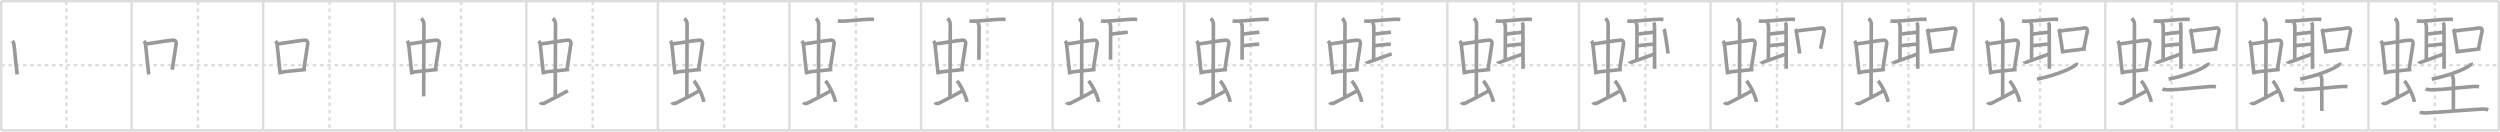 <svg width="2071px" height="109px" viewBox="0 0 2071 109" xmlns="http://www.w3.org/2000/svg" xmlns:xlink="http://www.w3.org/1999/xlink" xml:space="preserve" version="1.1" baseProfile="full">
<line x1="1" y1="1" x2="2070" y2="1" style="stroke:#ddd;stroke-width:2"></line>
<line x1="1" y1="1" x2="1" y2="108" style="stroke:#ddd;stroke-width:2"></line>
<line x1="1" y1="108" x2="2070" y2="108" style="stroke:#ddd;stroke-width:2"></line>
<line x1="2070" y1="1" x2="2070" y2="108" style="stroke:#ddd;stroke-width:2"></line>
<line x1="109" y1="1" x2="109" y2="108" style="stroke:#ddd;stroke-width:2"></line>
<line x1="218" y1="1" x2="218" y2="108" style="stroke:#ddd;stroke-width:2"></line>
<line x1="327" y1="1" x2="327" y2="108" style="stroke:#ddd;stroke-width:2"></line>
<line x1="436" y1="1" x2="436" y2="108" style="stroke:#ddd;stroke-width:2"></line>
<line x1="545" y1="1" x2="545" y2="108" style="stroke:#ddd;stroke-width:2"></line>
<line x1="654" y1="1" x2="654" y2="108" style="stroke:#ddd;stroke-width:2"></line>
<line x1="763" y1="1" x2="763" y2="108" style="stroke:#ddd;stroke-width:2"></line>
<line x1="872" y1="1" x2="872" y2="108" style="stroke:#ddd;stroke-width:2"></line>
<line x1="981" y1="1" x2="981" y2="108" style="stroke:#ddd;stroke-width:2"></line>
<line x1="1090" y1="1" x2="1090" y2="108" style="stroke:#ddd;stroke-width:2"></line>
<line x1="1199" y1="1" x2="1199" y2="108" style="stroke:#ddd;stroke-width:2"></line>
<line x1="1308" y1="1" x2="1308" y2="108" style="stroke:#ddd;stroke-width:2"></line>
<line x1="1417" y1="1" x2="1417" y2="108" style="stroke:#ddd;stroke-width:2"></line>
<line x1="1526" y1="1" x2="1526" y2="108" style="stroke:#ddd;stroke-width:2"></line>
<line x1="1635" y1="1" x2="1635" y2="108" style="stroke:#ddd;stroke-width:2"></line>
<line x1="1744" y1="1" x2="1744" y2="108" style="stroke:#ddd;stroke-width:2"></line>
<line x1="1853" y1="1" x2="1853" y2="108" style="stroke:#ddd;stroke-width:2"></line>
<line x1="1962" y1="1" x2="1962" y2="108" style="stroke:#ddd;stroke-width:2"></line>
<line x1="1" y1="54" x2="2070" y2="54" style="stroke:#ddd;stroke-width:2;stroke-dasharray:3 3"></line>
<line x1="55" y1="1" x2="55" y2="108" style="stroke:#ddd;stroke-width:2;stroke-dasharray:3 3"></line>
<line x1="164" y1="1" x2="164" y2="108" style="stroke:#ddd;stroke-width:2;stroke-dasharray:3 3"></line>
<line x1="273" y1="1" x2="273" y2="108" style="stroke:#ddd;stroke-width:2;stroke-dasharray:3 3"></line>
<line x1="382" y1="1" x2="382" y2="108" style="stroke:#ddd;stroke-width:2;stroke-dasharray:3 3"></line>
<line x1="491" y1="1" x2="491" y2="108" style="stroke:#ddd;stroke-width:2;stroke-dasharray:3 3"></line>
<line x1="600" y1="1" x2="600" y2="108" style="stroke:#ddd;stroke-width:2;stroke-dasharray:3 3"></line>
<line x1="709" y1="1" x2="709" y2="108" style="stroke:#ddd;stroke-width:2;stroke-dasharray:3 3"></line>
<line x1="818" y1="1" x2="818" y2="108" style="stroke:#ddd;stroke-width:2;stroke-dasharray:3 3"></line>
<line x1="927" y1="1" x2="927" y2="108" style="stroke:#ddd;stroke-width:2;stroke-dasharray:3 3"></line>
<line x1="1036" y1="1" x2="1036" y2="108" style="stroke:#ddd;stroke-width:2;stroke-dasharray:3 3"></line>
<line x1="1145" y1="1" x2="1145" y2="108" style="stroke:#ddd;stroke-width:2;stroke-dasharray:3 3"></line>
<line x1="1254" y1="1" x2="1254" y2="108" style="stroke:#ddd;stroke-width:2;stroke-dasharray:3 3"></line>
<line x1="1363" y1="1" x2="1363" y2="108" style="stroke:#ddd;stroke-width:2;stroke-dasharray:3 3"></line>
<line x1="1472" y1="1" x2="1472" y2="108" style="stroke:#ddd;stroke-width:2;stroke-dasharray:3 3"></line>
<line x1="1581" y1="1" x2="1581" y2="108" style="stroke:#ddd;stroke-width:2;stroke-dasharray:3 3"></line>
<line x1="1690" y1="1" x2="1690" y2="108" style="stroke:#ddd;stroke-width:2;stroke-dasharray:3 3"></line>
<line x1="1799" y1="1" x2="1799" y2="108" style="stroke:#ddd;stroke-width:2;stroke-dasharray:3 3"></line>
<line x1="1908" y1="1" x2="1908" y2="108" style="stroke:#ddd;stroke-width:2;stroke-dasharray:3 3"></line>
<line x1="2017" y1="1" x2="2017" y2="108" style="stroke:#ddd;stroke-width:2;stroke-dasharray:3 3"></line>
<path d="M10.26,33.9c0.48,0.58,1.08,1.58,1.19,2.34c0.92,6.57,1.48,15.59,2.81,25.4" style="fill:none;stroke:#999;stroke-width:3"></path>

<path d="M119.26,33.9c0.48,0.58,1.08,1.58,1.19,2.34c0.92,6.57,1.48,15.59,2.81,25.4" style="fill:none;stroke:#999;stroke-width:3"></path>
<path d="M120.72,36.48c6.93-0.97,17.61-2.83,22.63-3.2c1.96-0.14,2.86,1.38,2.62,2.83c-0.83,4.98-1.98,13.34-3.33,21.62" style="fill:none;stroke:#999;stroke-width:3"></path>

<path d="M228.26,33.9c0.48,0.58,1.08,1.58,1.19,2.34c0.92,6.57,1.48,15.59,2.81,25.4" style="fill:none;stroke:#999;stroke-width:3"></path>
<path d="M229.72,36.48c6.93-0.97,17.61-2.83,22.63-3.2c1.96-0.14,2.86,1.38,2.62,2.83c-0.83,4.98-1.98,13.34-3.33,21.62" style="fill:none;stroke:#999;stroke-width:3"></path>
<path d="M232.26,59.93c5.58-0.98,13.46-1.48,21.26-2.39" style="fill:none;stroke:#999;stroke-width:3"></path>

<path d="M337.26,33.9c0.48,0.58,1.08,1.58,1.19,2.34c0.92,6.57,1.48,15.59,2.81,25.4" style="fill:none;stroke:#999;stroke-width:3"></path>
<path d="M338.72,36.48c6.93-0.97,17.61-2.83,22.63-3.2c1.96-0.14,2.86,1.38,2.62,2.83c-0.83,4.98-1.98,13.34-3.33,21.62" style="fill:none;stroke:#999;stroke-width:3"></path>
<path d="M341.26,59.93c5.58-0.98,13.46-1.48,21.26-2.39" style="fill:none;stroke:#999;stroke-width:3"></path>
<path d="M348.92,15.25c1.08,1,2.26,2.75,2.26,4.47c0,4.78-0.2,46.78-0.2,60.16" style="fill:none;stroke:#999;stroke-width:3"></path>

<path d="M446.26,33.9c0.48,0.58,1.08,1.58,1.19,2.34c0.92,6.57,1.48,15.59,2.81,25.4" style="fill:none;stroke:#999;stroke-width:3"></path>
<path d="M447.72,36.48c6.93-0.97,17.61-2.83,22.63-3.2c1.96-0.14,2.86,1.38,2.62,2.83c-0.83,4.98-1.98,13.34-3.33,21.62" style="fill:none;stroke:#999;stroke-width:3"></path>
<path d="M450.26,59.93c5.58-0.98,13.46-1.48,21.26-2.39" style="fill:none;stroke:#999;stroke-width:3"></path>
<path d="M457.92,15.25c1.08,1,2.26,2.75,2.26,4.47c0,4.78-0.2,46.78-0.2,60.16" style="fill:none;stroke:#999;stroke-width:3"></path>
<path d="M447.57,84.77c0.6,1.16,2.46,1.11,3.06,0.82c0.6-0.29,16.04-8.15,19.76-10.47" style="fill:none;stroke:#999;stroke-width:3"></path>

<path d="M555.26,33.9c0.48,0.58,1.08,1.58,1.19,2.34c0.92,6.57,1.48,15.59,2.81,25.4" style="fill:none;stroke:#999;stroke-width:3"></path>
<path d="M556.72,36.48c6.93-0.97,17.61-2.83,22.63-3.2c1.96-0.14,2.86,1.38,2.62,2.83c-0.83,4.98-1.98,13.34-3.33,21.62" style="fill:none;stroke:#999;stroke-width:3"></path>
<path d="M559.26,59.93c5.58-0.98,13.46-1.48,21.26-2.39" style="fill:none;stroke:#999;stroke-width:3"></path>
<path d="M566.92,15.25c1.08,1,2.26,2.75,2.26,4.47c0,4.78-0.2,46.78-0.2,60.16" style="fill:none;stroke:#999;stroke-width:3"></path>
<path d="M556.57,84.77c0.6,1.16,2.46,1.11,3.06,0.82c0.6-0.29,16.04-8.15,19.76-10.47" style="fill:none;stroke:#999;stroke-width:3"></path>
<path d="M574.75,67c2.93,3.07,7.57,12.62,8.31,17.39" style="fill:none;stroke:#999;stroke-width:3"></path>

<path d="M664.26,33.9c0.48,0.58,1.08,1.58,1.19,2.34c0.92,6.57,1.48,15.59,2.81,25.4" style="fill:none;stroke:#999;stroke-width:3"></path>
<path d="M665.72,36.48c6.93-0.97,17.61-2.83,22.63-3.2c1.96-0.14,2.86,1.38,2.62,2.83c-0.83,4.98-1.98,13.34-3.33,21.62" style="fill:none;stroke:#999;stroke-width:3"></path>
<path d="M668.26,59.93c5.58-0.98,13.46-1.48,21.26-2.39" style="fill:none;stroke:#999;stroke-width:3"></path>
<path d="M675.92,15.25c1.08,1,2.26,2.75,2.26,4.47c0,4.78-0.2,46.78-0.2,60.16" style="fill:none;stroke:#999;stroke-width:3"></path>
<path d="M665.57,84.77c0.6,1.16,2.46,1.11,3.06,0.82c0.6-0.29,16.04-8.15,19.76-10.47" style="fill:none;stroke:#999;stroke-width:3"></path>
<path d="M683.75,67c2.93,3.07,7.57,12.62,8.31,17.39" style="fill:none;stroke:#999;stroke-width:3"></path>
<path d="M694.07,17.32c1.11,0.22,3.14,0.29,4.25,0.22c10.49-0.6,11.58-1.06,21.8-1.58c1.84-0.09,2.96,0.11,3.88,0.22" style="fill:none;stroke:#999;stroke-width:3"></path>

<path d="M773.26,33.9c0.48,0.58,1.08,1.58,1.19,2.34c0.92,6.57,1.48,15.59,2.81,25.4" style="fill:none;stroke:#999;stroke-width:3"></path>
<path d="M774.72,36.48c6.93-0.97,17.61-2.83,22.63-3.2c1.96-0.14,2.86,1.38,2.62,2.83c-0.83,4.98-1.98,13.34-3.33,21.62" style="fill:none;stroke:#999;stroke-width:3"></path>
<path d="M777.26,59.93c5.58-0.98,13.46-1.48,21.26-2.39" style="fill:none;stroke:#999;stroke-width:3"></path>
<path d="M784.92,15.25c1.08,1,2.26,2.75,2.26,4.47c0,4.78-0.2,46.78-0.2,60.16" style="fill:none;stroke:#999;stroke-width:3"></path>
<path d="M774.57,84.77c0.6,1.16,2.46,1.11,3.06,0.82c0.6-0.29,16.04-8.15,19.76-10.47" style="fill:none;stroke:#999;stroke-width:3"></path>
<path d="M792.75,67c2.93,3.07,7.57,12.62,8.31,17.39" style="fill:none;stroke:#999;stroke-width:3"></path>
<path d="M803.07,17.32c1.11,0.22,3.14,0.29,4.25,0.22c10.49-0.6,11.58-1.06,21.8-1.58c1.84-0.09,2.96,0.11,3.88,0.22" style="fill:none;stroke:#999;stroke-width:3"></path>
<path d="M810.18,18.55c0.22,1.09,0.87,2.15,0.87,3.44c0,1.28-0.11,22.91-0.11,27.52" style="fill:none;stroke:#999;stroke-width:3"></path>

<path d="M882.26,33.9c0.48,0.58,1.08,1.58,1.19,2.34c0.92,6.57,1.48,15.59,2.81,25.4" style="fill:none;stroke:#999;stroke-width:3"></path>
<path d="M883.72,36.48c6.93-0.97,17.61-2.83,22.63-3.2c1.96-0.14,2.86,1.38,2.62,2.83c-0.83,4.98-1.98,13.34-3.33,21.62" style="fill:none;stroke:#999;stroke-width:3"></path>
<path d="M886.26,59.93c5.58-0.98,13.46-1.48,21.26-2.39" style="fill:none;stroke:#999;stroke-width:3"></path>
<path d="M893.92,15.25c1.08,1,2.26,2.75,2.26,4.47c0,4.78-0.2,46.78-0.2,60.16" style="fill:none;stroke:#999;stroke-width:3"></path>
<path d="M883.57,84.77c0.6,1.16,2.46,1.11,3.06,0.82c0.6-0.29,16.04-8.15,19.76-10.47" style="fill:none;stroke:#999;stroke-width:3"></path>
<path d="M901.75,67c2.93,3.07,7.57,12.62,8.31,17.39" style="fill:none;stroke:#999;stroke-width:3"></path>
<path d="M912.07,17.32c1.11,0.22,3.14,0.29,4.25,0.22c10.49-0.6,11.58-1.06,21.8-1.58c1.84-0.09,2.96,0.11,3.88,0.22" style="fill:none;stroke:#999;stroke-width:3"></path>
<path d="M919.18,18.55c0.22,1.09,0.87,2.15,0.87,3.44c0,1.28-0.11,22.91-0.11,27.52" style="fill:none;stroke:#999;stroke-width:3"></path>
<path d="M921.0,28.25c4.5-0.75,7.73-0.8,13.25-1.57" style="fill:none;stroke:#999;stroke-width:3"></path>

<path d="M991.26,33.9c0.48,0.58,1.08,1.58,1.19,2.34c0.92,6.57,1.48,15.59,2.81,25.4" style="fill:none;stroke:#999;stroke-width:3"></path>
<path d="M992.72,36.48c6.93-0.97,17.61-2.83,22.63-3.2c1.96-0.14,2.86,1.38,2.62,2.83c-0.83,4.98-1.98,13.34-3.33,21.62" style="fill:none;stroke:#999;stroke-width:3"></path>
<path d="M995.26,59.93c5.58-0.98,13.46-1.48,21.26-2.39" style="fill:none;stroke:#999;stroke-width:3"></path>
<path d="M1002.92,15.25c1.08,1,2.26,2.75,2.26,4.47c0,4.78-0.2,46.78-0.2,60.16" style="fill:none;stroke:#999;stroke-width:3"></path>
<path d="M992.57,84.77c0.6,1.16,2.46,1.11,3.06,0.82c0.6-0.29,16.04-8.15,19.76-10.47" style="fill:none;stroke:#999;stroke-width:3"></path>
<path d="M1010.75,67c2.93,3.07,7.57,12.62,8.31,17.39" style="fill:none;stroke:#999;stroke-width:3"></path>
<path d="M1021.07,17.32c1.11,0.22,3.14,0.29,4.25,0.22c10.49-0.6,11.58-1.06,21.8-1.58c1.84-0.09,2.96,0.11,3.88,0.22" style="fill:none;stroke:#999;stroke-width:3"></path>
<path d="M1028.18,18.55c0.22,1.09,0.87,2.15,0.87,3.44c0,1.28-0.11,22.91-0.11,27.52" style="fill:none;stroke:#999;stroke-width:3"></path>
<path d="M1030.0,28.25c4.5-0.75,7.73-0.8,13.25-1.57" style="fill:none;stroke:#999;stroke-width:3"></path>
<path d="M1029.74,37.84C1034.5,37.5,1038.0,36.75,1043.12,36.6" style="fill:none;stroke:#999;stroke-width:3"></path>

<path d="M1100.26,33.9c0.48,0.58,1.08,1.58,1.19,2.34c0.92,6.57,1.48,15.59,2.81,25.4" style="fill:none;stroke:#999;stroke-width:3"></path>
<path d="M1101.72,36.48c6.93-0.97,17.61-2.83,22.63-3.2c1.96-0.14,2.86,1.38,2.62,2.83c-0.83,4.98-1.98,13.34-3.33,21.62" style="fill:none;stroke:#999;stroke-width:3"></path>
<path d="M1104.26,59.93c5.58-0.98,13.46-1.48,21.26-2.39" style="fill:none;stroke:#999;stroke-width:3"></path>
<path d="M1111.92,15.25c1.08,1,2.26,2.75,2.26,4.47c0,4.78-0.2,46.78-0.2,60.16" style="fill:none;stroke:#999;stroke-width:3"></path>
<path d="M1101.57,84.77c0.6,1.16,2.46,1.11,3.06,0.82c0.6-0.29,16.04-8.15,19.76-10.47" style="fill:none;stroke:#999;stroke-width:3"></path>
<path d="M1119.75,67c2.93,3.07,7.57,12.62,8.31,17.39" style="fill:none;stroke:#999;stroke-width:3"></path>
<path d="M1130.07,17.32c1.11,0.22,3.14,0.29,4.25,0.22c10.49-0.6,11.58-1.06,21.8-1.58c1.84-0.09,2.96,0.11,3.88,0.22" style="fill:none;stroke:#999;stroke-width:3"></path>
<path d="M1137.18,18.55c0.22,1.09,0.87,2.15,0.87,3.44c0,1.28-0.11,22.91-0.11,27.52" style="fill:none;stroke:#999;stroke-width:3"></path>
<path d="M1139.0,28.25c4.5-0.75,7.73-0.8,13.25-1.57" style="fill:none;stroke:#999;stroke-width:3"></path>
<path d="M1138.74,37.84C1143.5,37.5,1147.0,36.75,1152.12,36.6" style="fill:none;stroke:#999;stroke-width:3"></path>
<path d="M1131.75,50.86c0.18,0.54,1.52,0.79,2.16,0.57c2.57-0.89,14.98-5.41,18.94-6.84" style="fill:none;stroke:#999;stroke-width:3"></path>

<path d="M1209.26,33.9c0.48,0.58,1.08,1.58,1.19,2.34c0.92,6.57,1.48,15.59,2.81,25.4" style="fill:none;stroke:#999;stroke-width:3"></path>
<path d="M1210.72,36.48c6.93-0.97,17.61-2.83,22.63-3.2c1.96-0.14,2.86,1.38,2.62,2.83c-0.83,4.98-1.98,13.34-3.33,21.62" style="fill:none;stroke:#999;stroke-width:3"></path>
<path d="M1213.26,59.93c5.58-0.98,13.46-1.48,21.26-2.39" style="fill:none;stroke:#999;stroke-width:3"></path>
<path d="M1220.92,15.25c1.08,1,2.26,2.75,2.26,4.47c0,4.78-0.2,46.78-0.2,60.16" style="fill:none;stroke:#999;stroke-width:3"></path>
<path d="M1210.57,84.77c0.6,1.16,2.46,1.11,3.06,0.82c0.6-0.29,16.04-8.15,19.76-10.47" style="fill:none;stroke:#999;stroke-width:3"></path>
<path d="M1228.75,67c2.93,3.07,7.57,12.62,8.31,17.39" style="fill:none;stroke:#999;stroke-width:3"></path>
<path d="M1239.07,17.32c1.11,0.22,3.14,0.29,4.25,0.22c10.49-0.6,11.58-1.06,21.8-1.58c1.84-0.09,2.96,0.11,3.88,0.22" style="fill:none;stroke:#999;stroke-width:3"></path>
<path d="M1246.18,18.55c0.22,1.09,0.87,2.15,0.87,3.44c0,1.28-0.11,22.91-0.11,27.52" style="fill:none;stroke:#999;stroke-width:3"></path>
<path d="M1248.0,28.25c4.5-0.75,7.73-0.8,13.25-1.57" style="fill:none;stroke:#999;stroke-width:3"></path>
<path d="M1247.74,37.84C1252.5,37.5,1256.0,36.75,1261.12,36.6" style="fill:none;stroke:#999;stroke-width:3"></path>
<path d="M1240.75,50.86c0.18,0.54,1.52,0.79,2.16,0.57c2.57-0.89,14.98-5.41,18.94-6.84" style="fill:none;stroke:#999;stroke-width:3"></path>
<path d="M1260.83,18.68c0.68,1.15,0.75,1.35,0.75,2.63c0,1.28,0.11,25.2,0.11,35.69" style="fill:none;stroke:#999;stroke-width:3"></path>

<path d="M1318.26,33.9c0.48,0.58,1.08,1.58,1.19,2.34c0.92,6.57,1.48,15.59,2.81,25.4" style="fill:none;stroke:#999;stroke-width:3"></path>
<path d="M1319.72,36.48c6.93-0.97,17.61-2.83,22.63-3.2c1.96-0.14,2.86,1.38,2.62,2.83c-0.83,4.98-1.98,13.34-3.33,21.62" style="fill:none;stroke:#999;stroke-width:3"></path>
<path d="M1322.26,59.93c5.58-0.98,13.46-1.48,21.26-2.39" style="fill:none;stroke:#999;stroke-width:3"></path>
<path d="M1329.92,15.25c1.08,1,2.26,2.75,2.26,4.47c0,4.78-0.2,46.78-0.2,60.16" style="fill:none;stroke:#999;stroke-width:3"></path>
<path d="M1319.57,84.77c0.6,1.16,2.46,1.11,3.06,0.82c0.6-0.29,16.04-8.15,19.76-10.47" style="fill:none;stroke:#999;stroke-width:3"></path>
<path d="M1337.75,67c2.93,3.07,7.57,12.62,8.31,17.39" style="fill:none;stroke:#999;stroke-width:3"></path>
<path d="M1348.07,17.32c1.11,0.22,3.14,0.29,4.25,0.22c10.49-0.6,11.58-1.06,21.8-1.58c1.84-0.09,2.96,0.11,3.88,0.22" style="fill:none;stroke:#999;stroke-width:3"></path>
<path d="M1355.18,18.55c0.22,1.09,0.87,2.15,0.87,3.44c0,1.28-0.11,22.91-0.11,27.52" style="fill:none;stroke:#999;stroke-width:3"></path>
<path d="M1357.0,28.25c4.5-0.75,7.73-0.8,13.25-1.57" style="fill:none;stroke:#999;stroke-width:3"></path>
<path d="M1356.74,37.84C1361.5,37.5,1365.0,36.75,1370.12,36.6" style="fill:none;stroke:#999;stroke-width:3"></path>
<path d="M1349.75,50.86c0.18,0.54,1.52,0.79,2.16,0.57c2.57-0.89,14.98-5.41,18.94-6.84" style="fill:none;stroke:#999;stroke-width:3"></path>
<path d="M1369.83,18.68c0.68,1.15,0.75,1.35,0.75,2.63c0,1.28,0.11,25.2,0.11,35.69" style="fill:none;stroke:#999;stroke-width:3"></path>
<path d="M1378.22,24.16c0.28,0.36,0.59,0.65,0.68,1.12c0.78,4.17,2.17,12.94,2.96,19.07" style="fill:none;stroke:#999;stroke-width:3"></path>

<path d="M1427.26,33.9c0.48,0.58,1.08,1.58,1.19,2.34c0.92,6.57,1.48,15.59,2.81,25.4" style="fill:none;stroke:#999;stroke-width:3"></path>
<path d="M1428.72,36.48c6.93-0.97,17.61-2.83,22.63-3.2c1.96-0.14,2.86,1.38,2.62,2.83c-0.83,4.98-1.98,13.34-3.33,21.62" style="fill:none;stroke:#999;stroke-width:3"></path>
<path d="M1431.26,59.93c5.58-0.98,13.46-1.48,21.26-2.39" style="fill:none;stroke:#999;stroke-width:3"></path>
<path d="M1438.92,15.25c1.08,1,2.26,2.75,2.26,4.47c0,4.78-0.2,46.78-0.2,60.16" style="fill:none;stroke:#999;stroke-width:3"></path>
<path d="M1428.57,84.77c0.6,1.16,2.46,1.11,3.06,0.82c0.6-0.29,16.04-8.15,19.76-10.47" style="fill:none;stroke:#999;stroke-width:3"></path>
<path d="M1446.75,67c2.93,3.07,7.57,12.62,8.31,17.39" style="fill:none;stroke:#999;stroke-width:3"></path>
<path d="M1457.07,17.32c1.11,0.22,3.14,0.29,4.25,0.22c10.49-0.6,11.58-1.06,21.8-1.58c1.84-0.09,2.96,0.11,3.88,0.22" style="fill:none;stroke:#999;stroke-width:3"></path>
<path d="M1464.18,18.55c0.22,1.09,0.87,2.15,0.87,3.44c0,1.28-0.11,22.91-0.11,27.52" style="fill:none;stroke:#999;stroke-width:3"></path>
<path d="M1466.0,28.25c4.5-0.75,7.73-0.8,13.25-1.57" style="fill:none;stroke:#999;stroke-width:3"></path>
<path d="M1465.74,37.84C1470.5,37.5,1474.0,36.75,1479.12,36.6" style="fill:none;stroke:#999;stroke-width:3"></path>
<path d="M1458.75,50.86c0.18,0.54,1.52,0.79,2.16,0.57c2.57-0.89,14.98-5.41,18.94-6.84" style="fill:none;stroke:#999;stroke-width:3"></path>
<path d="M1478.83,18.68c0.68,1.15,0.75,1.35,0.75,2.63c0,1.28,0.11,25.2,0.11,35.69" style="fill:none;stroke:#999;stroke-width:3"></path>
<path d="M1487.22,24.16c0.28,0.36,0.59,0.65,0.68,1.12c0.78,4.17,2.17,12.94,2.96,19.07" style="fill:none;stroke:#999;stroke-width:3"></path>
<path d="M1488.94,25.61c6.99-1.06,13.44-1.39,19.89-2.46c1.62-0.26,2.59,1.23,2.36,2.44c-0.96,5.04-1.3,6.37-3.01,14.76" style="fill:none;stroke:#999;stroke-width:3"></path>

<path d="M1536.26,33.9c0.48,0.58,1.08,1.58,1.19,2.34c0.92,6.57,1.48,15.59,2.81,25.4" style="fill:none;stroke:#999;stroke-width:3"></path>
<path d="M1537.72,36.48c6.93-0.97,17.61-2.83,22.63-3.2c1.96-0.14,2.86,1.38,2.62,2.83c-0.83,4.98-1.98,13.34-3.33,21.62" style="fill:none;stroke:#999;stroke-width:3"></path>
<path d="M1540.26,59.93c5.58-0.98,13.46-1.48,21.26-2.39" style="fill:none;stroke:#999;stroke-width:3"></path>
<path d="M1547.92,15.25c1.08,1,2.26,2.75,2.26,4.47c0,4.78-0.2,46.78-0.2,60.16" style="fill:none;stroke:#999;stroke-width:3"></path>
<path d="M1537.57,84.77c0.6,1.16,2.46,1.11,3.06,0.82c0.6-0.29,16.04-8.15,19.76-10.47" style="fill:none;stroke:#999;stroke-width:3"></path>
<path d="M1555.75,67c2.93,3.07,7.57,12.62,8.31,17.39" style="fill:none;stroke:#999;stroke-width:3"></path>
<path d="M1566.07,17.32c1.11,0.22,3.14,0.29,4.25,0.22c10.49-0.6,11.58-1.06,21.8-1.58c1.84-0.09,2.96,0.11,3.88,0.22" style="fill:none;stroke:#999;stroke-width:3"></path>
<path d="M1573.18,18.55c0.22,1.09,0.87,2.15,0.87,3.44c0,1.28-0.11,22.91-0.11,27.52" style="fill:none;stroke:#999;stroke-width:3"></path>
<path d="M1575.0,28.25c4.5-0.75,7.73-0.8,13.25-1.57" style="fill:none;stroke:#999;stroke-width:3"></path>
<path d="M1574.74,37.84C1579.5,37.5,1583.0,36.75,1588.12,36.6" style="fill:none;stroke:#999;stroke-width:3"></path>
<path d="M1567.75,50.86c0.18,0.54,1.52,0.79,2.16,0.57c2.57-0.89,14.98-5.41,18.94-6.84" style="fill:none;stroke:#999;stroke-width:3"></path>
<path d="M1587.83,18.68c0.68,1.15,0.75,1.35,0.75,2.63c0,1.28,0.11,25.2,0.11,35.69" style="fill:none;stroke:#999;stroke-width:3"></path>
<path d="M1596.22,24.16c0.28,0.36,0.59,0.65,0.68,1.12c0.78,4.17,2.17,12.94,2.96,19.07" style="fill:none;stroke:#999;stroke-width:3"></path>
<path d="M1597.94,25.61c6.99-1.06,13.44-1.39,19.89-2.46c1.62-0.26,2.59,1.23,2.36,2.44c-0.96,5.04-1.3,6.37-3.01,14.76" style="fill:none;stroke:#999;stroke-width:3"></path>
<path d="M1600.43,42.67c3.79-0.54,13.15-1.45,18.34-2.28" style="fill:none;stroke:#999;stroke-width:3"></path>

<path d="M1645.26,33.9c0.48,0.58,1.08,1.58,1.19,2.34c0.92,6.57,1.48,15.59,2.81,25.4" style="fill:none;stroke:#999;stroke-width:3"></path>
<path d="M1646.72,36.48c6.93-0.97,17.61-2.83,22.63-3.2c1.96-0.14,2.86,1.38,2.62,2.83c-0.83,4.98-1.98,13.34-3.33,21.62" style="fill:none;stroke:#999;stroke-width:3"></path>
<path d="M1649.26,59.93c5.58-0.98,13.46-1.48,21.26-2.39" style="fill:none;stroke:#999;stroke-width:3"></path>
<path d="M1656.92,15.25c1.08,1,2.26,2.75,2.26,4.47c0,4.78-0.2,46.78-0.2,60.16" style="fill:none;stroke:#999;stroke-width:3"></path>
<path d="M1646.57,84.77c0.6,1.16,2.46,1.11,3.06,0.82c0.6-0.29,16.04-8.15,19.76-10.47" style="fill:none;stroke:#999;stroke-width:3"></path>
<path d="M1664.75,67c2.93,3.07,7.57,12.62,8.31,17.39" style="fill:none;stroke:#999;stroke-width:3"></path>
<path d="M1675.07,17.32c1.11,0.22,3.14,0.29,4.25,0.22c10.49-0.6,11.58-1.06,21.8-1.58c1.84-0.09,2.96,0.11,3.88,0.22" style="fill:none;stroke:#999;stroke-width:3"></path>
<path d="M1682.18,18.55c0.22,1.09,0.87,2.15,0.87,3.44c0,1.28-0.11,22.91-0.11,27.52" style="fill:none;stroke:#999;stroke-width:3"></path>
<path d="M1684.0,28.25c4.5-0.75,7.73-0.8,13.25-1.57" style="fill:none;stroke:#999;stroke-width:3"></path>
<path d="M1683.74,37.84C1688.5,37.5,1692.0,36.75,1697.12,36.6" style="fill:none;stroke:#999;stroke-width:3"></path>
<path d="M1676.75,50.86c0.18,0.54,1.52,0.79,2.16,0.57c2.57-0.89,14.98-5.41,18.94-6.84" style="fill:none;stroke:#999;stroke-width:3"></path>
<path d="M1696.83,18.68c0.68,1.15,0.75,1.35,0.75,2.63c0,1.28,0.11,25.2,0.11,35.69" style="fill:none;stroke:#999;stroke-width:3"></path>
<path d="M1705.22,24.16c0.28,0.36,0.59,0.65,0.68,1.12c0.78,4.17,2.17,12.94,2.96,19.07" style="fill:none;stroke:#999;stroke-width:3"></path>
<path d="M1706.94,25.61c6.99-1.06,13.44-1.39,19.89-2.46c1.62-0.26,2.59,1.23,2.36,2.44c-0.96,5.04-1.3,6.37-3.01,14.76" style="fill:none;stroke:#999;stroke-width:3"></path>
<path d="M1709.43,42.67c3.79-0.54,13.15-1.45,18.34-2.28" style="fill:none;stroke:#999;stroke-width:3"></path>
<path d="M1720.1,52c0.09,0.32,0.19,0.83-0.18,1.28c-2.23,2.71-15,8.65-32.47,12.29" style="fill:none;stroke:#999;stroke-width:3"></path>

<path d="M1754.26,33.9c0.48,0.58,1.08,1.58,1.19,2.34c0.92,6.57,1.48,15.59,2.81,25.4" style="fill:none;stroke:#999;stroke-width:3"></path>
<path d="M1755.72,36.48c6.93-0.97,17.61-2.83,22.63-3.2c1.96-0.14,2.86,1.38,2.62,2.83c-0.83,4.98-1.98,13.34-3.33,21.62" style="fill:none;stroke:#999;stroke-width:3"></path>
<path d="M1758.26,59.93c5.58-0.98,13.46-1.48,21.26-2.39" style="fill:none;stroke:#999;stroke-width:3"></path>
<path d="M1765.92,15.25c1.08,1,2.26,2.75,2.26,4.47c0,4.78-0.2,46.78-0.2,60.16" style="fill:none;stroke:#999;stroke-width:3"></path>
<path d="M1755.57,84.77c0.6,1.16,2.46,1.11,3.06,0.82c0.6-0.29,16.04-8.15,19.76-10.47" style="fill:none;stroke:#999;stroke-width:3"></path>
<path d="M1773.75,67c2.93,3.07,7.57,12.62,8.31,17.39" style="fill:none;stroke:#999;stroke-width:3"></path>
<path d="M1784.07,17.32c1.11,0.22,3.14,0.29,4.25,0.22c10.49-0.6,11.58-1.06,21.8-1.58c1.84-0.09,2.96,0.11,3.88,0.22" style="fill:none;stroke:#999;stroke-width:3"></path>
<path d="M1791.18,18.55c0.22,1.09,0.87,2.15,0.87,3.44c0,1.28-0.11,22.91-0.11,27.52" style="fill:none;stroke:#999;stroke-width:3"></path>
<path d="M1793.0,28.25c4.5-0.75,7.73-0.8,13.25-1.57" style="fill:none;stroke:#999;stroke-width:3"></path>
<path d="M1792.74,37.84C1797.5,37.5,1801.0,36.75,1806.12,36.6" style="fill:none;stroke:#999;stroke-width:3"></path>
<path d="M1785.75,50.86c0.18,0.54,1.52,0.79,2.16,0.57c2.57-0.89,14.98-5.41,18.94-6.84" style="fill:none;stroke:#999;stroke-width:3"></path>
<path d="M1805.83,18.68c0.68,1.15,0.75,1.35,0.75,2.63c0,1.28,0.11,25.2,0.11,35.69" style="fill:none;stroke:#999;stroke-width:3"></path>
<path d="M1814.22,24.16c0.28,0.36,0.59,0.65,0.68,1.12c0.78,4.17,2.17,12.94,2.96,19.07" style="fill:none;stroke:#999;stroke-width:3"></path>
<path d="M1815.94,25.61c6.99-1.06,13.44-1.39,19.89-2.46c1.62-0.26,2.59,1.23,2.36,2.44c-0.96,5.04-1.3,6.37-3.01,14.76" style="fill:none;stroke:#999;stroke-width:3"></path>
<path d="M1818.43,42.67c3.79-0.54,13.15-1.45,18.34-2.28" style="fill:none;stroke:#999;stroke-width:3"></path>
<path d="M1829.1,52c0.09,0.32,0.19,0.83-0.18,1.28c-2.23,2.71-15,8.65-32.47,12.29" style="fill:none;stroke:#999;stroke-width:3"></path>
<path d="M1791.38,73.71c0.86,0.44,3.72,0.71,4.6,0.69c10.51-0.16,23.8-1.92,34.62-2.71c1.08-0.08,3.46-0.18,5.07,0.21" style="fill:none;stroke:#999;stroke-width:3"></path>

<path d="M1863.26,33.9c0.48,0.58,1.08,1.58,1.19,2.34c0.92,6.57,1.48,15.59,2.81,25.4" style="fill:none;stroke:#999;stroke-width:3"></path>
<path d="M1864.72,36.48c6.93-0.97,17.61-2.83,22.63-3.2c1.96-0.14,2.86,1.38,2.62,2.83c-0.83,4.98-1.98,13.34-3.33,21.62" style="fill:none;stroke:#999;stroke-width:3"></path>
<path d="M1867.26,59.93c5.58-0.98,13.46-1.48,21.26-2.39" style="fill:none;stroke:#999;stroke-width:3"></path>
<path d="M1874.92,15.25c1.08,1,2.26,2.75,2.26,4.47c0,4.78-0.2,46.78-0.2,60.16" style="fill:none;stroke:#999;stroke-width:3"></path>
<path d="M1864.57,84.77c0.6,1.16,2.46,1.11,3.06,0.82c0.6-0.29,16.04-8.15,19.76-10.47" style="fill:none;stroke:#999;stroke-width:3"></path>
<path d="M1882.75,67c2.93,3.07,7.57,12.62,8.31,17.39" style="fill:none;stroke:#999;stroke-width:3"></path>
<path d="M1893.07,17.32c1.11,0.22,3.14,0.29,4.25,0.22c10.49-0.6,11.58-1.06,21.8-1.58c1.84-0.09,2.96,0.11,3.88,0.22" style="fill:none;stroke:#999;stroke-width:3"></path>
<path d="M1900.18,18.55c0.22,1.09,0.87,2.15,0.87,3.44c0,1.28-0.11,22.91-0.11,27.52" style="fill:none;stroke:#999;stroke-width:3"></path>
<path d="M1902.0,28.25c4.5-0.75,7.73-0.8,13.25-1.57" style="fill:none;stroke:#999;stroke-width:3"></path>
<path d="M1901.74,37.84C1906.5,37.5,1910.0,36.75,1915.12,36.6" style="fill:none;stroke:#999;stroke-width:3"></path>
<path d="M1894.75,50.86c0.18,0.54,1.52,0.79,2.16,0.57c2.57-0.89,14.98-5.41,18.94-6.84" style="fill:none;stroke:#999;stroke-width:3"></path>
<path d="M1914.83,18.68c0.68,1.15,0.75,1.35,0.75,2.63c0,1.28,0.11,25.2,0.11,35.69" style="fill:none;stroke:#999;stroke-width:3"></path>
<path d="M1923.22,24.16c0.28,0.36,0.59,0.65,0.68,1.12c0.78,4.17,2.17,12.94,2.96,19.07" style="fill:none;stroke:#999;stroke-width:3"></path>
<path d="M1924.94,25.61c6.99-1.06,13.44-1.39,19.89-2.46c1.62-0.26,2.59,1.23,2.36,2.44c-0.96,5.04-1.3,6.37-3.01,14.76" style="fill:none;stroke:#999;stroke-width:3"></path>
<path d="M1927.43,42.67c3.79-0.54,13.15-1.45,18.34-2.28" style="fill:none;stroke:#999;stroke-width:3"></path>
<path d="M1938.1,52c0.09,0.32,0.19,0.83-0.18,1.28c-2.23,2.71-15,8.65-32.47,12.29" style="fill:none;stroke:#999;stroke-width:3"></path>
<path d="M1900.38,73.71c0.86,0.44,3.72,0.71,4.6,0.69c10.51-0.16,23.8-1.92,34.62-2.71c1.08-0.08,3.46-0.18,5.07,0.21" style="fill:none;stroke:#999;stroke-width:3"></path>
<path d="M1922.22,62.29c1.17,1.9,1.17,3.04,1.17,4.55c0,5.19-0.01,19.94-0.01,25.07" style="fill:none;stroke:#999;stroke-width:3"></path>

<path d="M1972.26,33.9c0.48,0.58,1.08,1.58,1.19,2.34c0.92,6.57,1.48,15.59,2.81,25.4" style="fill:none;stroke:#999;stroke-width:3"></path>
<path d="M1973.72,36.48c6.93-0.97,17.61-2.83,22.63-3.2c1.96-0.14,2.86,1.38,2.62,2.83c-0.83,4.98-1.98,13.34-3.33,21.62" style="fill:none;stroke:#999;stroke-width:3"></path>
<path d="M1976.26,59.93c5.58-0.98,13.46-1.48,21.26-2.39" style="fill:none;stroke:#999;stroke-width:3"></path>
<path d="M1983.92,15.25c1.08,1,2.26,2.75,2.26,4.47c0,4.78-0.2,46.78-0.2,60.16" style="fill:none;stroke:#999;stroke-width:3"></path>
<path d="M1973.57,84.77c0.6,1.16,2.46,1.11,3.06,0.82c0.6-0.29,16.04-8.15,19.76-10.47" style="fill:none;stroke:#999;stroke-width:3"></path>
<path d="M1991.75,67c2.93,3.07,7.57,12.62,8.31,17.39" style="fill:none;stroke:#999;stroke-width:3"></path>
<path d="M2002.07,17.32c1.11,0.22,3.14,0.29,4.25,0.22c10.49-0.6,11.58-1.06,21.8-1.58c1.84-0.09,2.96,0.11,3.88,0.22" style="fill:none;stroke:#999;stroke-width:3"></path>
<path d="M2009.18,18.55c0.22,1.09,0.87,2.15,0.87,3.44c0,1.28-0.11,22.91-0.11,27.52" style="fill:none;stroke:#999;stroke-width:3"></path>
<path d="M2011.0,28.25c4.5-0.75,7.73-0.8,13.25-1.57" style="fill:none;stroke:#999;stroke-width:3"></path>
<path d="M2010.74,37.84C2015.5,37.5,2019.0,36.75,2024.12,36.6" style="fill:none;stroke:#999;stroke-width:3"></path>
<path d="M2003.75,50.86c0.18,0.54,1.52,0.79,2.16,0.57c2.57-0.89,14.98-5.41,18.94-6.84" style="fill:none;stroke:#999;stroke-width:3"></path>
<path d="M2023.83,18.68c0.68,1.15,0.75,1.35,0.75,2.63c0,1.28,0.11,25.2,0.11,35.69" style="fill:none;stroke:#999;stroke-width:3"></path>
<path d="M2032.22,24.16c0.28,0.36,0.59,0.65,0.68,1.12c0.78,4.17,2.17,12.94,2.96,19.07" style="fill:none;stroke:#999;stroke-width:3"></path>
<path d="M2033.94,25.61c6.99-1.06,13.44-1.39,19.89-2.46c1.62-0.26,2.59,1.23,2.36,2.44c-0.96,5.04-1.3,6.37-3.01,14.76" style="fill:none;stroke:#999;stroke-width:3"></path>
<path d="M2036.43,42.67c3.79-0.54,13.15-1.45,18.34-2.28" style="fill:none;stroke:#999;stroke-width:3"></path>
<path d="M2047.1,52c0.09,0.32,0.19,0.83-0.18,1.28c-2.23,2.71-15,8.65-32.47,12.29" style="fill:none;stroke:#999;stroke-width:3"></path>
<path d="M2009.38,73.71c0.86,0.44,3.72,0.71,4.6,0.69c10.51-0.16,23.8-1.92,34.62-2.71c1.08-0.08,3.46-0.18,5.07,0.21" style="fill:none;stroke:#999;stroke-width:3"></path>
<path d="M2031.22,62.29c1.17,1.9,1.17,3.04,1.17,4.55c0,5.19-0.01,19.94-0.01,25.07" style="fill:none;stroke:#999;stroke-width:3"></path>
<path d="M2004.52,93.06c0.65,0.21,4.05,0.56,5.15,0.5C2025.5,92.75,2040.0,91.25,2056.52,90.34c1.77-0.1,3.91,0.34,4.79,0.66" style="fill:none;stroke:#999;stroke-width:3"></path>

</svg>